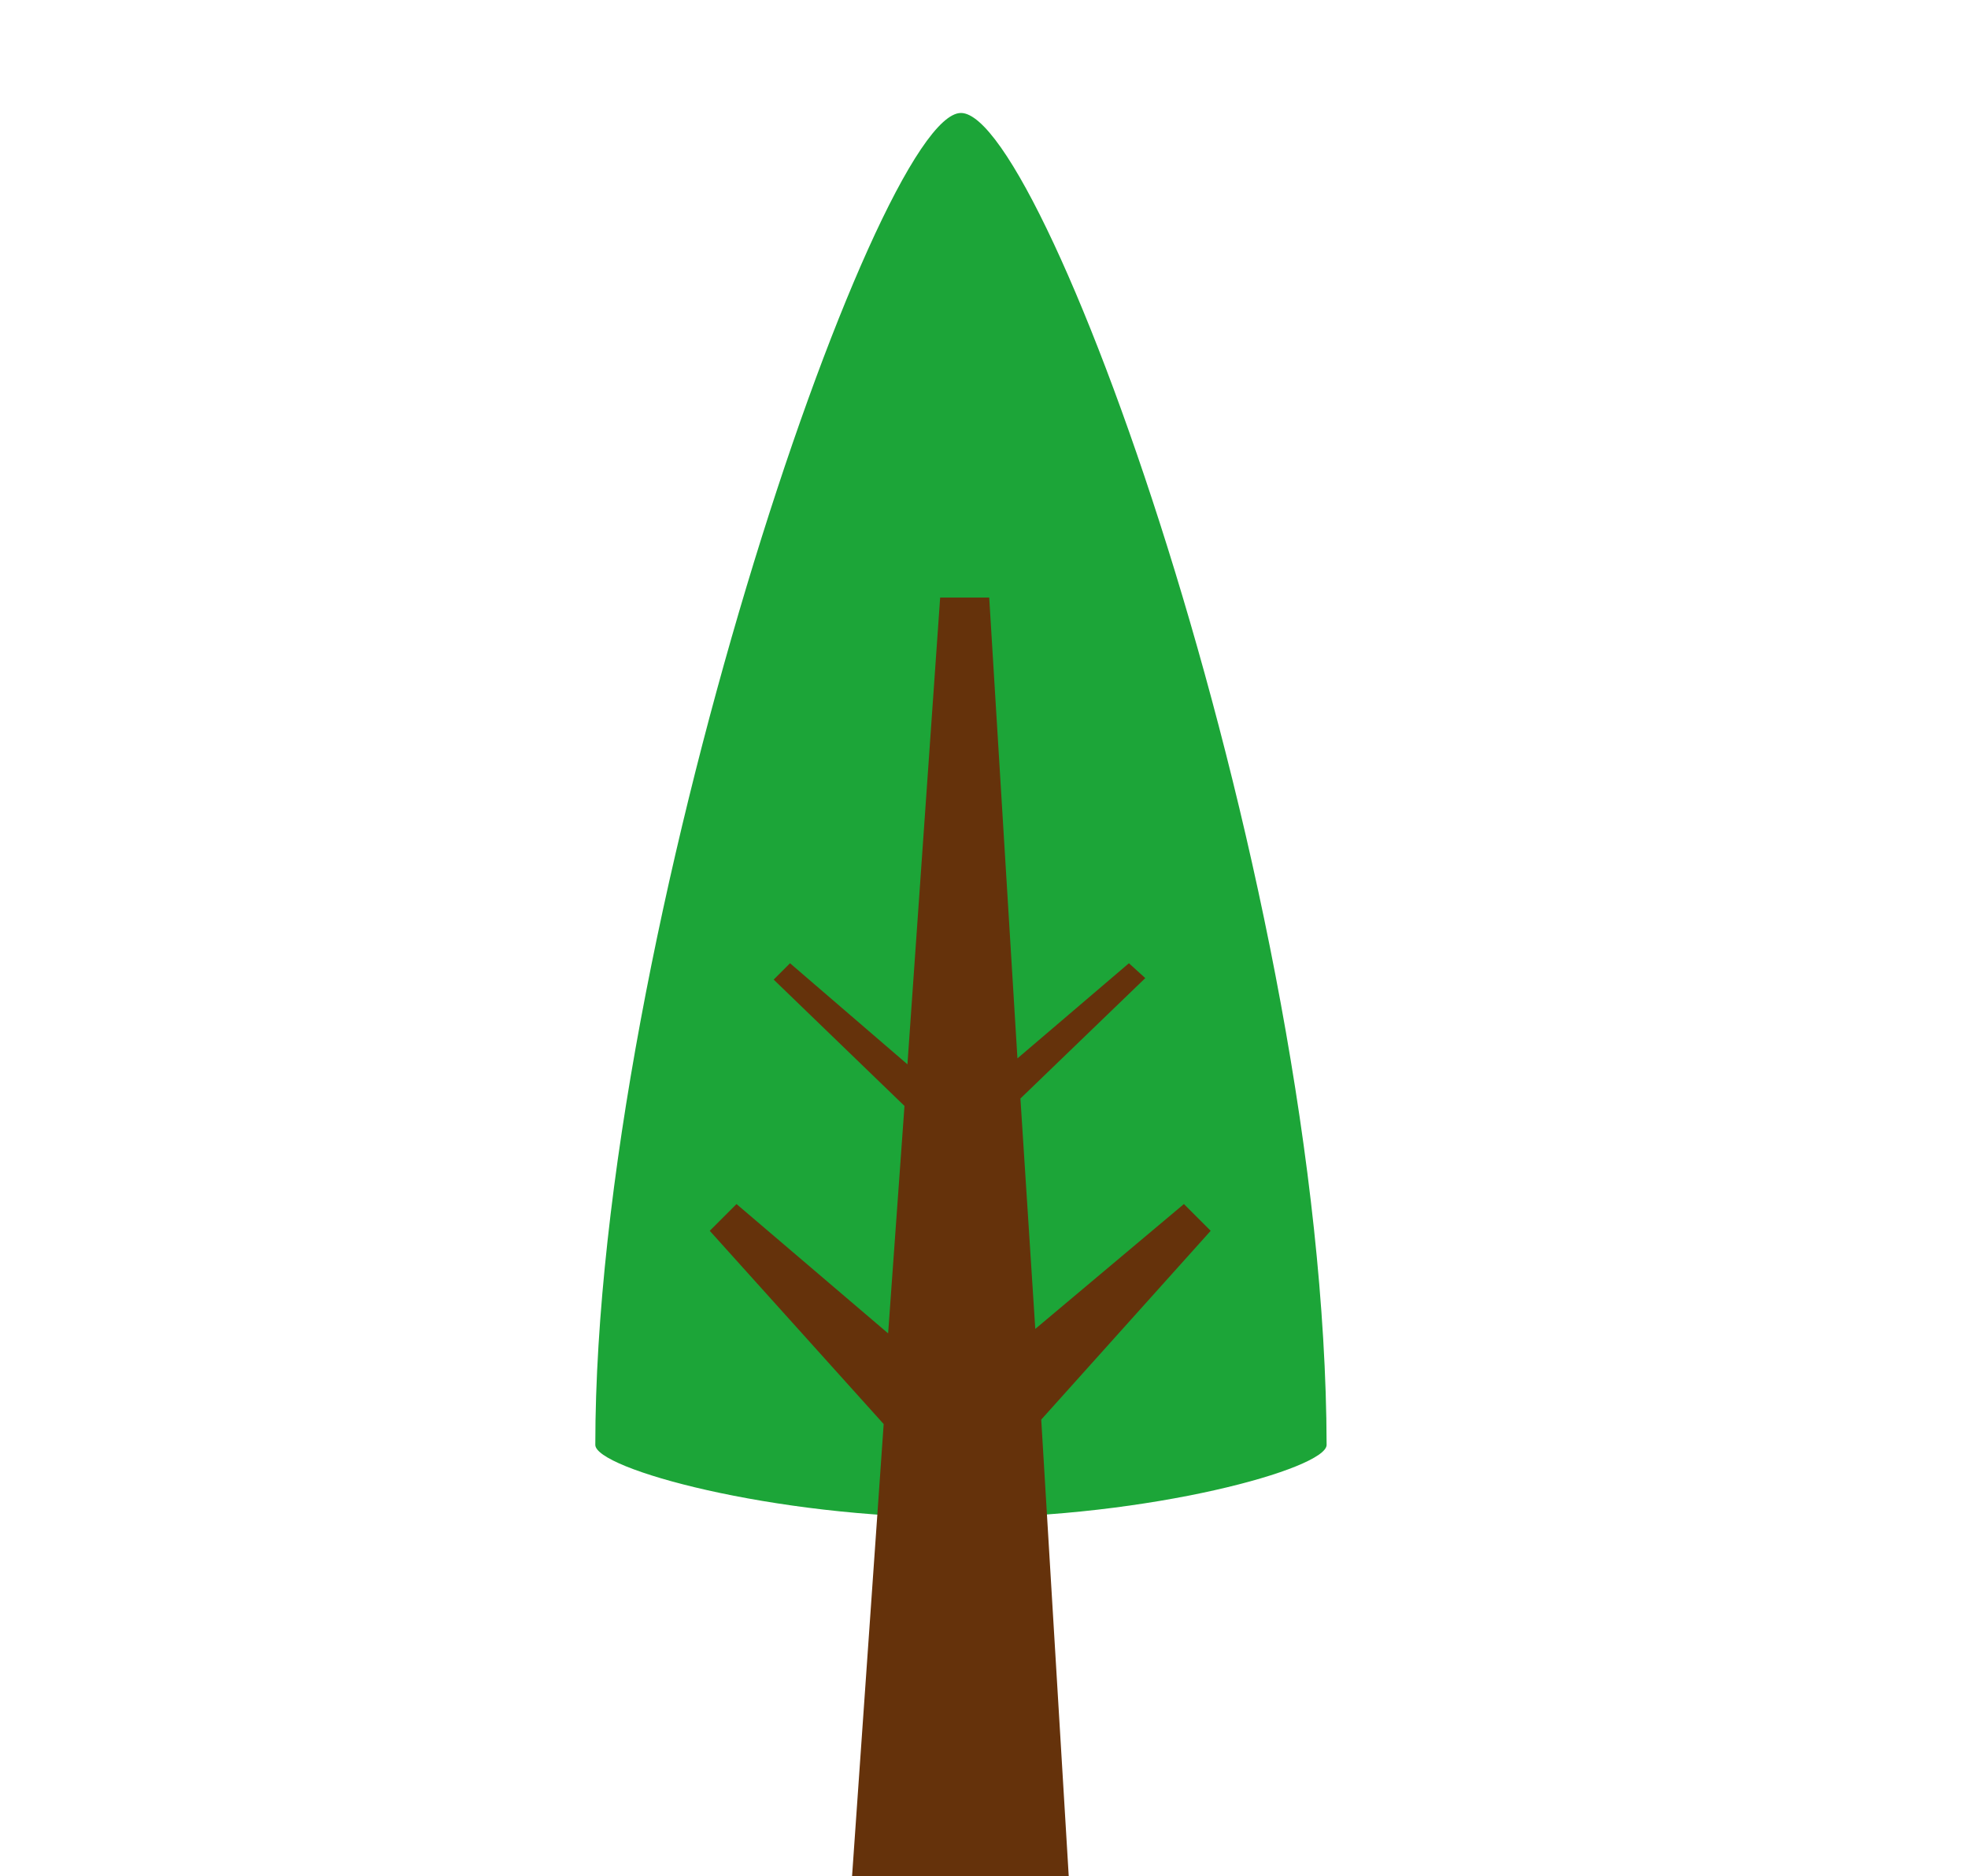 <svg width="150" height="143" viewBox="0 0 150 143" fill="none" xmlns="http://www.w3.org/2000/svg">
<path d="M73.244 8.61C66.786 8.61 45.374 71.148 45.374 110.121C45.374 111.934 58.856 115.672 73.244 115.672C87.632 115.672 101.114 111.934 101.114 110.121C101.001 67.976 79.702 8.61 73.244 8.61Z" fill="#1CA538"/>
<path d="M92.277 93.807L90.238 91.767L78.909 101.284L77.776 83.724L87.292 74.547L86.046 73.414L77.549 80.665L75.397 45.544H71.658L69.165 81.118L60.215 73.414L58.969 74.66L68.939 84.29L67.693 101.624L56.137 91.767L54.097 93.807L67.353 108.535L64.747 145.808H81.628L79.362 108.195L92.277 93.807Z" fill="#65320B"/>
</svg>
